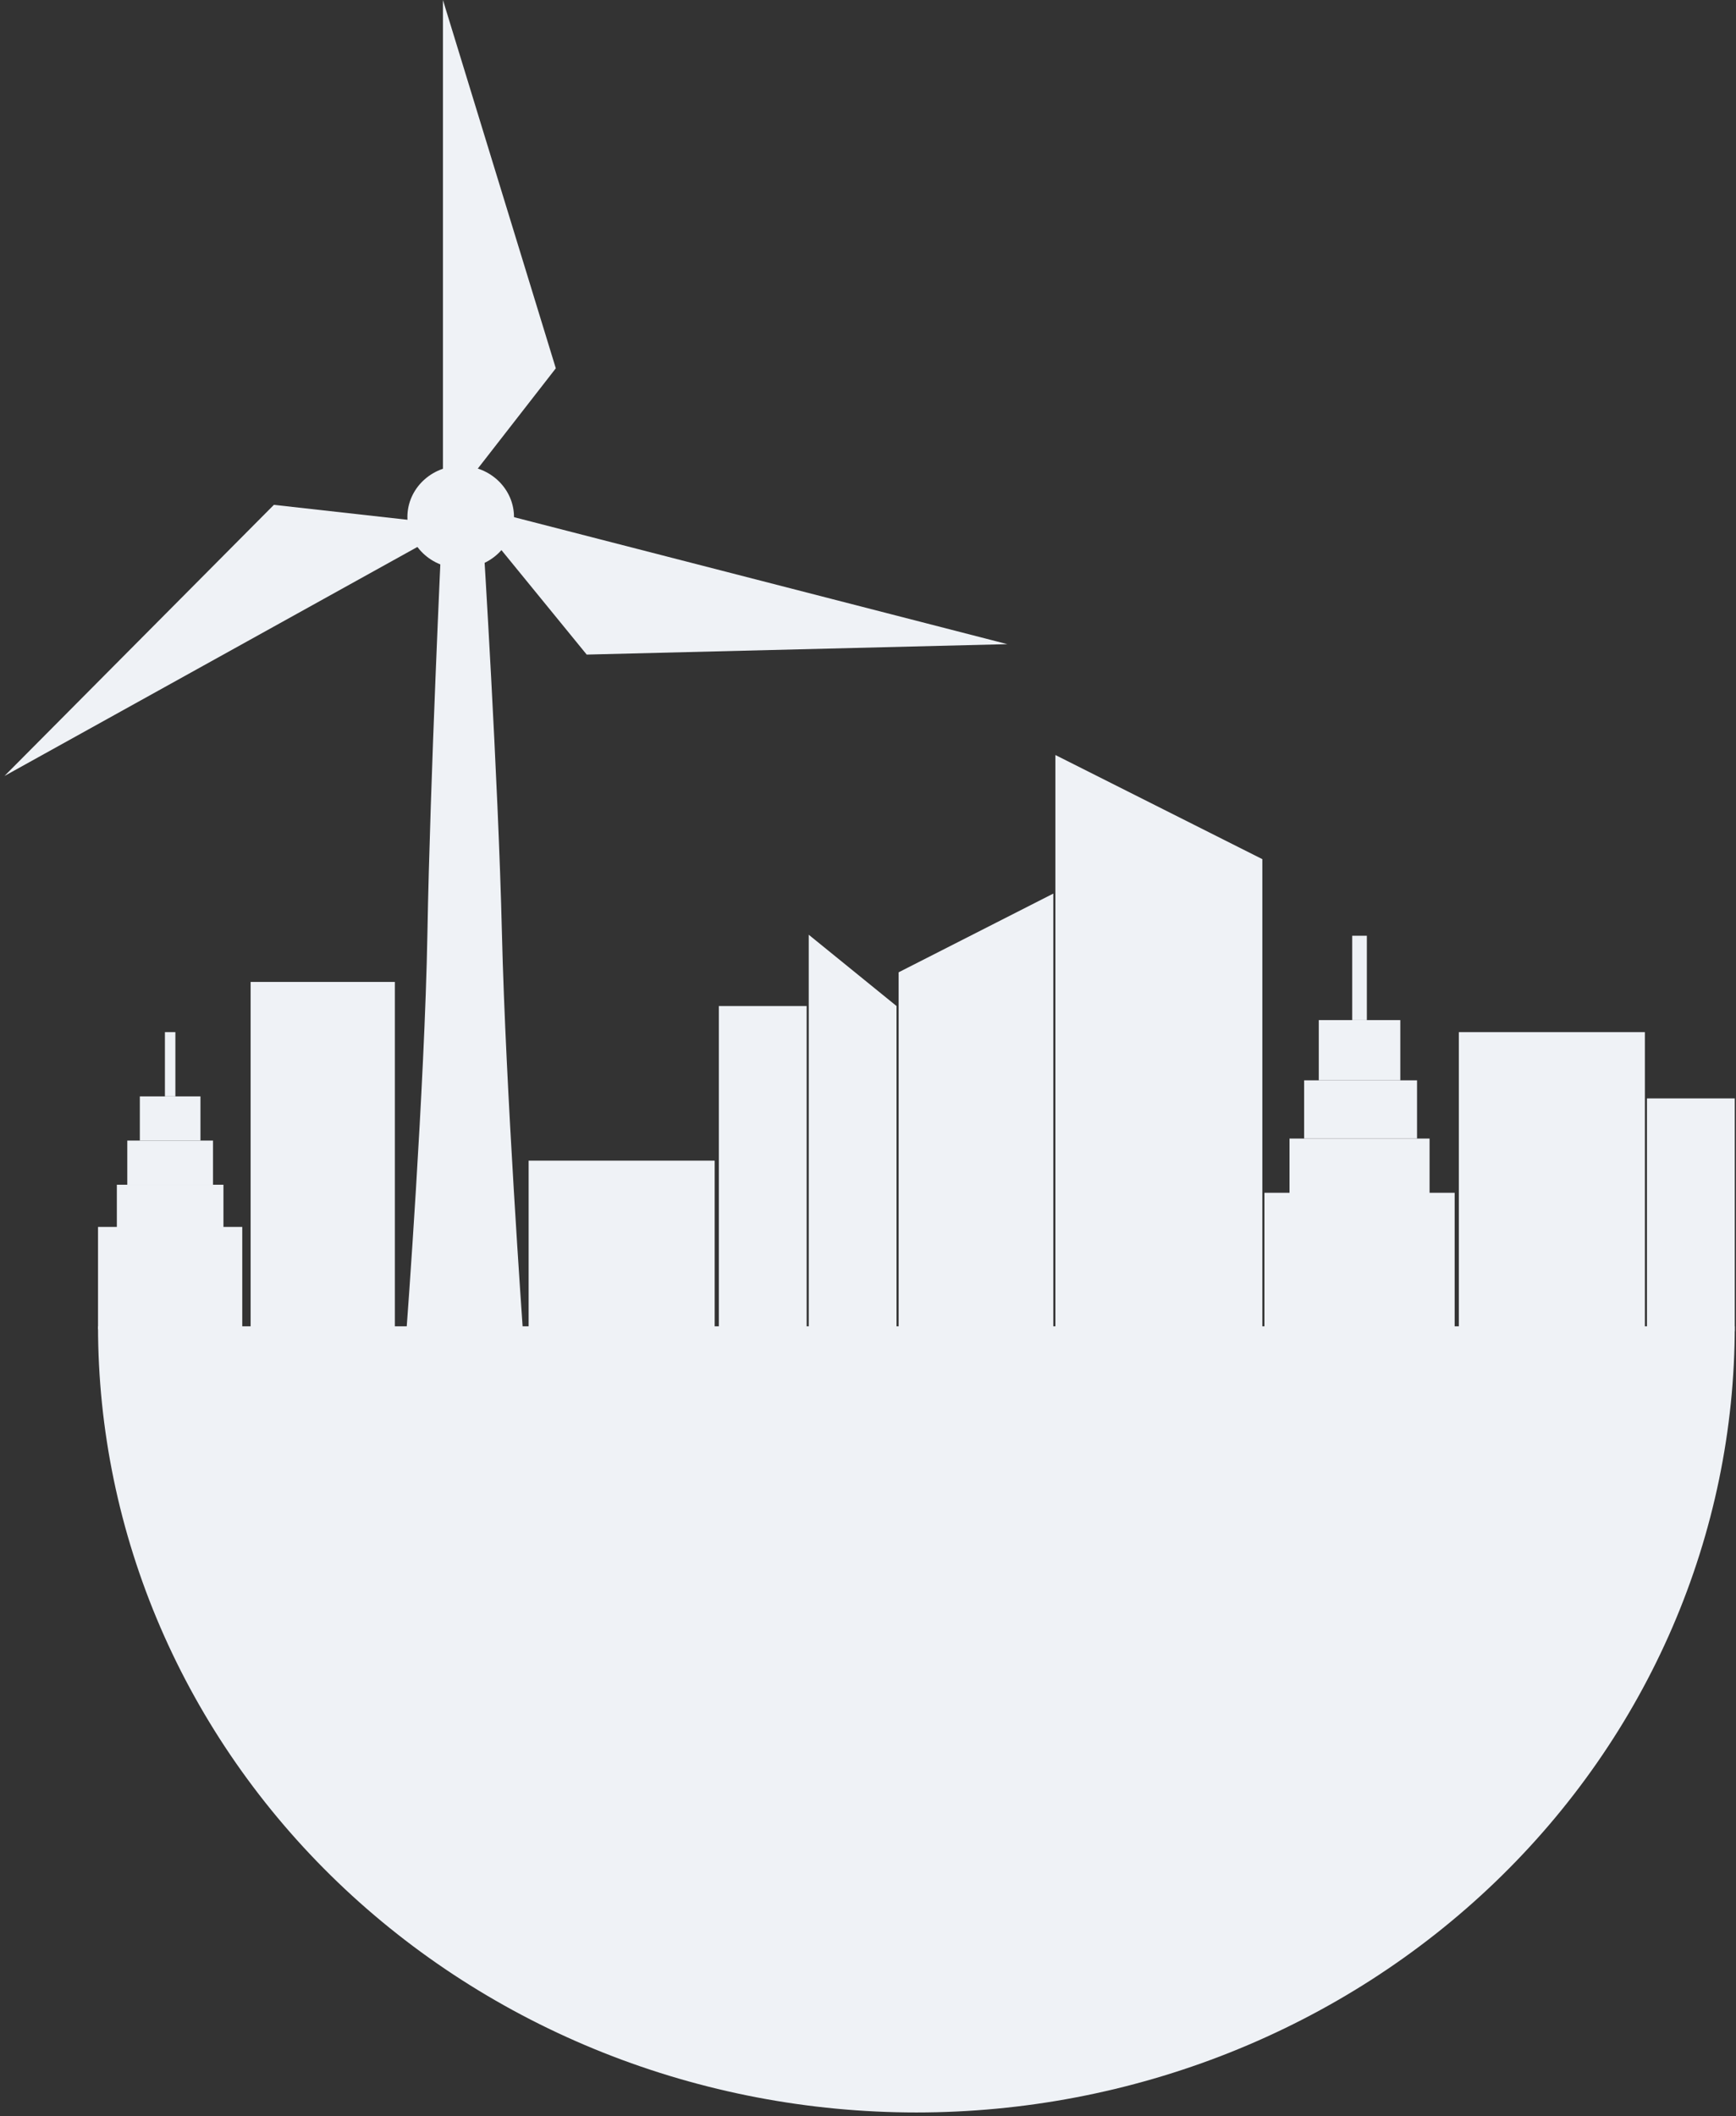 <svg width="379" height="462" viewBox="0 0 379 462" fill="none" xmlns="http://www.w3.org/2000/svg">
<rect x="0" y="0" width="379" height="462" fill="#333333" stroke="none"/>
<path d="M378.728 289.536C378.728 312.073 374.106 334.39 365.128 355.211C356.149 376.033 342.989 394.952 326.398 410.888C309.808 426.824 290.112 439.466 268.436 448.09C246.759 456.715 223.527 461.154 200.064 461.154C176.602 461.154 153.369 456.715 131.693 448.09C110.017 439.466 90.321 426.824 73.731 410.888C57.14 394.952 43.98 376.033 35.001 355.211C26.023 334.39 21.401 312.073 21.401 289.536L200.064 289.536H378.728Z" fill="#EFF2F6"/>
<rect x="21.401" y="267.837" width="31.488" height="22.356" fill="#EFF2F6"/>
<rect x="276.048" y="260.385" width="41.528" height="29.808" fill="#EFF2F6"/>
<rect x="54.715" y="214.357" width="31.488" height="75.836" fill="#EFF2F6"/>
<rect x="115.411" y="253.372" width="40.616" height="36.822" fill="#EFF2F6"/>
<rect x="318.489" y="225.317" width="40.616" height="65.316" fill="#EFF2F6"/>
<rect x="156.939" y="219.618" width="19.167" height="70.576" fill="#EFF2F6"/>
<rect x="359.561" y="239.783" width="19.167" height="50.85" fill="#EFF2F6"/>
<path d="M176.563 204.056L195.73 219.618V290.194H176.563V204.056Z" fill="#EFF2F6"/>
<path d="M229.956 195.07L196.186 212.255V290.194H229.956V195.07Z" fill="#EFF2F6"/>
<path d="M230.412 164.823L275.591 187.552V290.632H230.412V164.823Z" fill="#EFF2F6"/>
<path d="M96.393 117.48H105.475C105.475 117.48 108.774 169.915 109.577 203.618C110.381 237.406 114.14 290.194 114.14 290.194H88.753C88.753 290.194 92.716 237.342 93.316 203.618C93.917 169.893 96.393 117.48 96.393 117.48Z" fill="#EFF2F6"/>
<rect x="25.509" y="258.632" width="23.274" height="9.644" fill="#EFF2F6"/>
<rect x="281.524" y="248.55" width="30.576" height="12.712" fill="#EFF2F6"/>
<rect x="27.791" y="248.988" width="18.711" height="9.644" fill="#EFF2F6"/>
<rect x="284.719" y="235.837" width="24.643" height="12.712" fill="#EFF2F6"/>
<rect x="30.529" y="239.344" width="13.234" height="9.644" fill="#EFF2F6"/>
<rect x="287.913" y="222.687" width="17.798" height="13.151" fill="#EFF2F6"/>
<rect x="36.005" y="225.317" width="2.282" height="14.027" fill="#EFF2F6"/>
<rect x="295.215" y="204.275" width="3.194" height="18.411" fill="#EFF2F6"/>
<path d="M96.7 0V104.768H102.387L121.344 80.403L96.7 0Z" fill="#EFF2F6"/>
<path d="M219.916 140.619L109.049 112.084L107.493 117.663L128.088 142.897L219.916 140.619Z" fill="#EFF2F6"/>
<path d="M0.976 169.396L93.228 118.235L90.465 113.637L59.798 110.208L0.976 169.396Z" fill="#EFF2F6"/>
<ellipse cx="100.579" cy="112.877" rx="11.637" ry="11.178" fill="#EFF2F6"/>
</svg>
